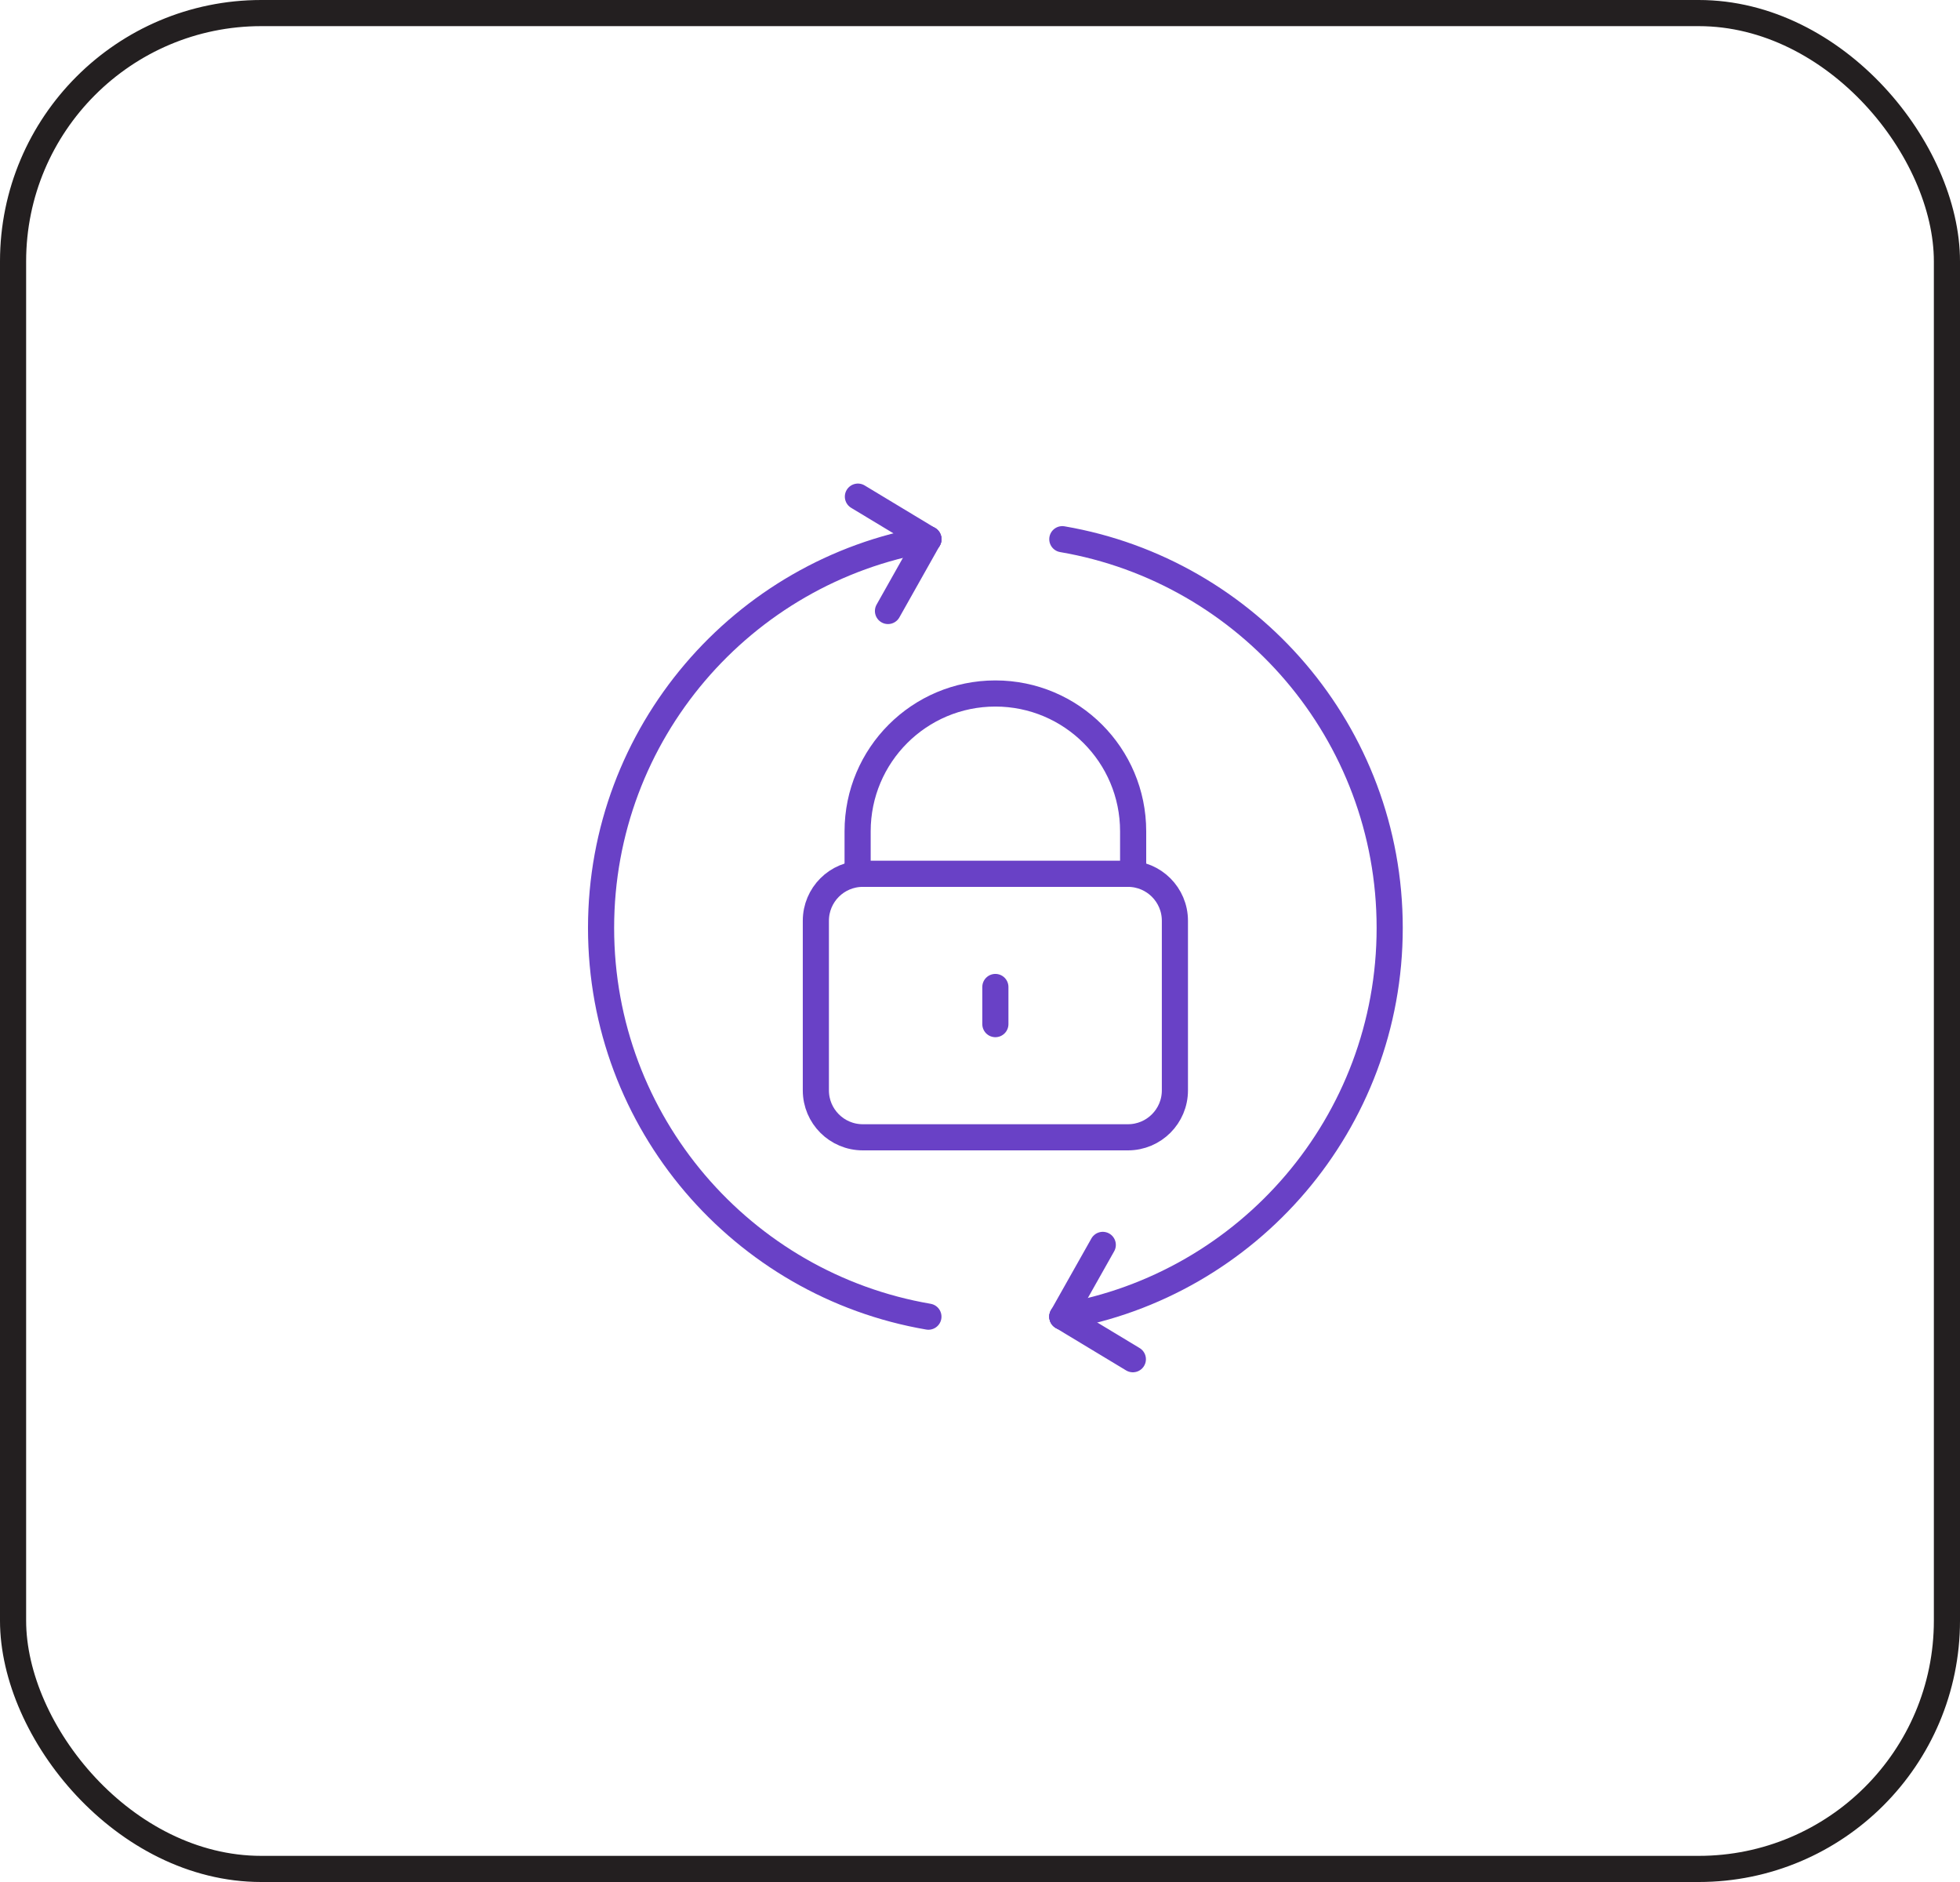 <svg width="75" height="72" viewBox="0 0 75 72" fill="none" xmlns="http://www.w3.org/2000/svg">
<rect x="0.5" y="0.5" width="74" height="71" rx="9.5" stroke="#231F20"/>
<path d="M35.526 50.372C28.414 49.155 23 42.96 23 35.5C23 28.04 28.414 21.845 35.526 20.628" stroke="#6941C6" stroke-miterlimit="10" stroke-linecap="round" stroke-linejoin="round"/>
<path d="M35.526 20.628L33.979 23.375" stroke="#6941C6" stroke-miterlimit="10" stroke-linecap="round" stroke-linejoin="round"/>
<path d="M35.527 20.628L32.828 19" stroke="#6941C6" stroke-miterlimit="10" stroke-linecap="round" stroke-linejoin="round"/>
<path d="M40.65 20.628C47.763 21.845 53.177 28.04 53.177 35.5C53.177 42.96 47.763 49.155 40.65 50.372" stroke="#6941C6" stroke-miterlimit="10" stroke-linecap="round" stroke-linejoin="round"/>
<path d="M40.65 50.372L42.198 47.626" stroke="#6941C6" stroke-miterlimit="10" stroke-linecap="round" stroke-linejoin="round"/>
<path d="M40.65 50.372L43.349 52" stroke="#6941C6" stroke-miterlimit="10" stroke-linecap="round" stroke-linejoin="round"/>
<path d="M43.161 43.51H33.016C32.023 43.51 31.219 42.706 31.219 41.714V35.226C31.219 34.233 32.023 33.429 33.016 33.429H43.161C44.154 33.429 44.958 34.233 44.958 35.226V41.714C44.958 42.706 44.154 43.51 43.161 43.51Z" stroke="#6941C6" stroke-miterlimit="10" stroke-linecap="round" stroke-linejoin="round"/>
<path d="M43.36 33.429V31.803C43.36 28.891 41 26.531 38.088 26.531C35.177 26.531 32.817 28.891 32.817 31.803V33.429" stroke="#6941C6" stroke-miterlimit="10" stroke-linecap="round" stroke-linejoin="round"/>
<path d="M38.088 37.759V39.18" stroke="#6941C6" stroke-miterlimit="10" stroke-linecap="round" stroke-linejoin="round"/>
</svg>
